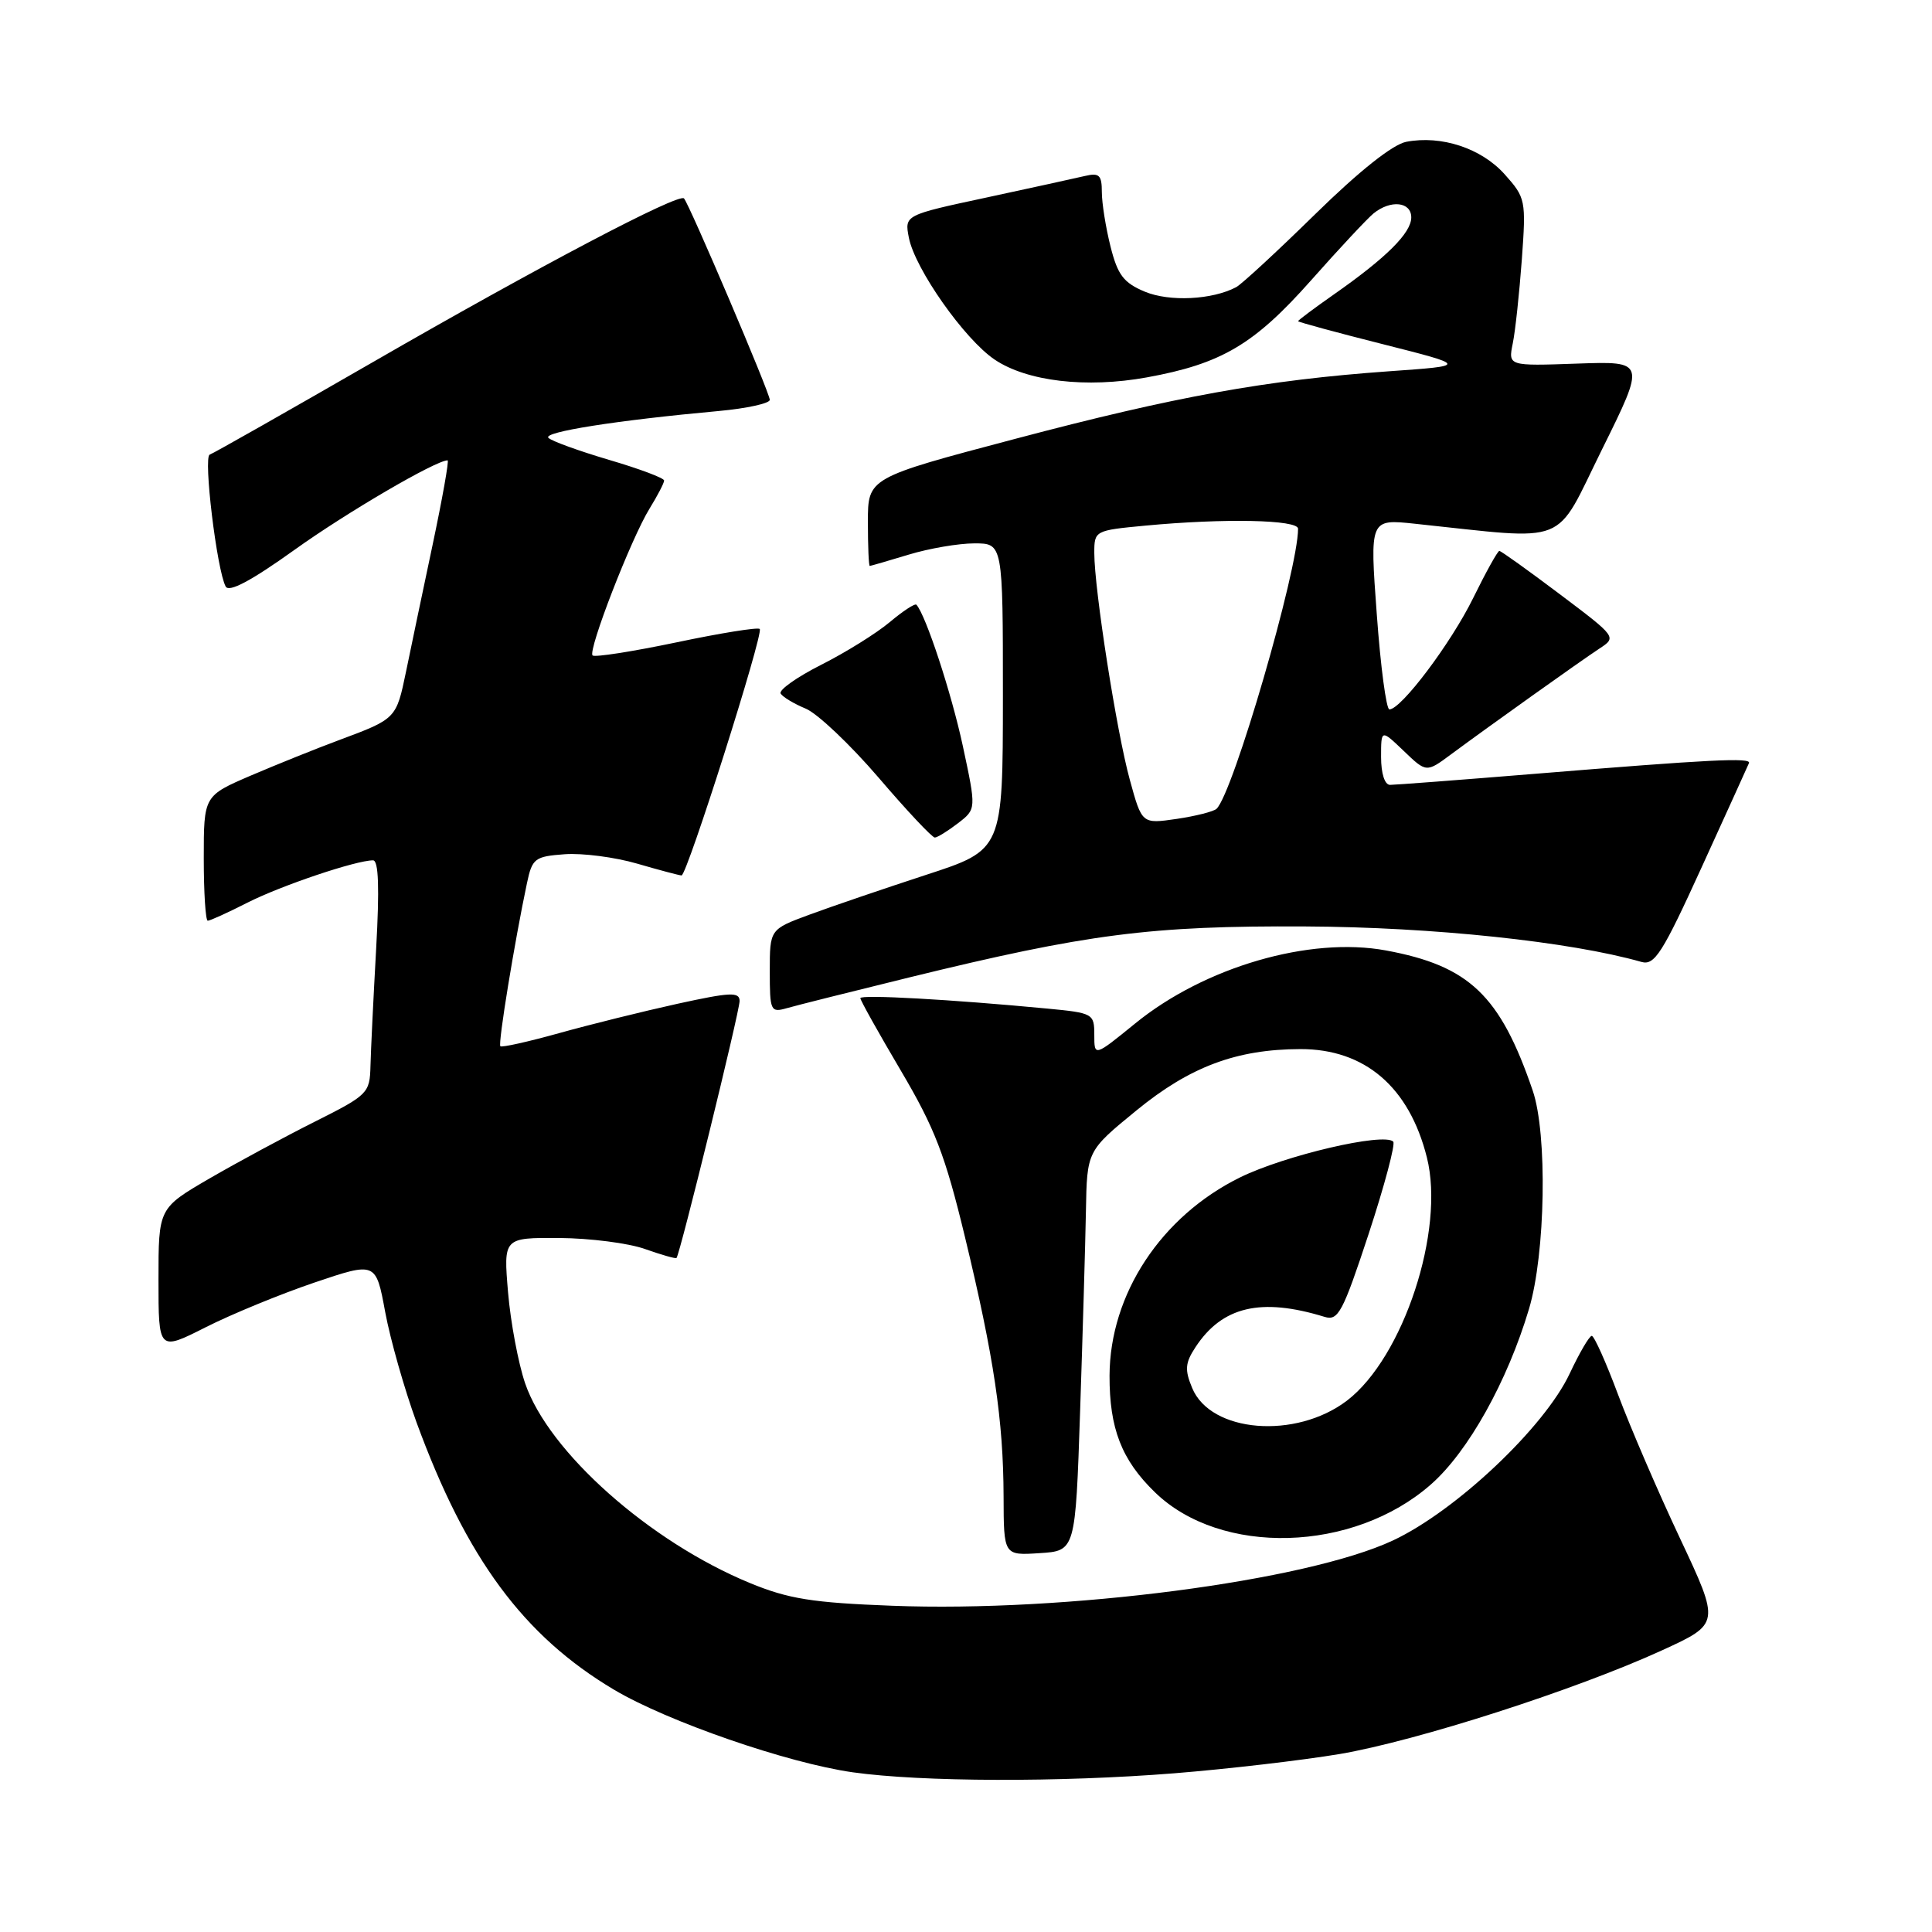 <?xml version="1.0" encoding="UTF-8" standalone="no"?>
<!DOCTYPE svg PUBLIC "-//W3C//DTD SVG 1.1//EN" "http://www.w3.org/Graphics/SVG/1.1/DTD/svg11.dtd" >
<svg xmlns="http://www.w3.org/2000/svg" xmlns:xlink="http://www.w3.org/1999/xlink" version="1.1" viewBox="0 0 256 256">
 <g >
 <path fill="currentColor"
d=" M 155.60 234.97 C 162.70 234.40 172.55 233.25 177.50 232.42 C 187.74 230.68 208.79 223.91 220.22 218.68 C 227.93 215.15 227.93 215.15 222.60 203.82 C 219.67 197.60 215.98 189.02 214.39 184.76 C 212.80 180.50 211.24 177.02 210.92 177.01 C 210.60 177.00 209.29 179.25 208.00 181.99 C 204.66 189.12 192.92 200.21 184.57 204.12 C 173.07 209.50 141.18 213.66 118.20 212.77 C 107.63 212.37 104.47 211.86 99.37 209.76 C 86.07 204.28 72.69 192.39 69.58 183.29 C 68.68 180.65 67.66 175.24 67.32 171.25 C 66.71 164.00 66.71 164.00 74.10 164.04 C 78.17 164.07 83.28 164.72 85.46 165.50 C 87.64 166.27 89.52 166.81 89.64 166.69 C 90.09 166.24 98.00 134.03 98.00 132.64 C 98.00 131.41 96.78 131.47 89.75 133.01 C 85.21 134.01 78.16 135.76 74.07 136.90 C 69.98 138.04 66.48 138.82 66.30 138.63 C 65.97 138.30 68.20 124.68 69.83 117.00 C 70.52 113.74 70.86 113.48 74.83 113.19 C 77.17 113.02 81.49 113.58 84.44 114.44 C 87.39 115.30 90.04 116.00 90.31 116.00 C 91.03 116.00 101.22 83.89 100.67 83.34 C 100.43 83.09 95.45 83.89 89.62 85.12 C 83.78 86.34 78.79 87.12 78.52 86.85 C 77.87 86.20 83.64 71.32 86.07 67.39 C 87.13 65.67 88.00 64.00 88.00 63.67 C 88.00 63.35 84.74 62.12 80.75 60.95 C 76.76 59.77 73.12 58.46 72.67 58.02 C 71.85 57.25 81.66 55.70 95.25 54.46 C 98.96 54.12 102.00 53.45 102.00 52.98 C 102.00 52.05 91.31 26.98 90.63 26.29 C 89.91 25.57 71.29 35.36 49.57 47.89 C 38.06 54.52 28.26 60.08 27.79 60.24 C 26.92 60.53 28.73 75.51 29.90 77.71 C 30.33 78.54 33.28 76.97 39.02 72.86 C 45.97 67.88 57.75 61.00 59.31 61.00 C 59.52 61.00 58.62 66.06 57.31 72.25 C 56.00 78.44 54.42 85.97 53.80 89.00 C 52.51 95.23 52.49 95.25 45.00 98.04 C 41.98 99.16 36.69 101.29 33.25 102.76 C 27.00 105.45 27.00 105.45 27.00 113.72 C 27.00 118.28 27.24 122.00 27.53 122.00 C 27.83 122.00 30.19 120.93 32.78 119.61 C 37.28 117.33 47.17 114.00 49.43 114.00 C 50.17 114.00 50.29 117.67 49.84 125.75 C 49.48 132.21 49.14 139.18 49.09 141.24 C 49.00 144.85 48.76 145.09 41.75 148.61 C 37.76 150.61 31.46 154.01 27.75 156.16 C 21.00 160.09 21.00 160.09 21.00 169.56 C 21.00 179.03 21.00 179.03 27.25 175.87 C 30.69 174.13 37.17 171.47 41.65 169.95 C 49.81 167.19 49.81 167.19 51.04 173.85 C 51.72 177.51 53.59 184.07 55.18 188.44 C 61.80 206.51 69.36 216.76 81.37 223.90 C 88.48 228.12 104.37 233.62 113.00 234.84 C 122.13 236.12 140.43 236.18 155.60 234.97 Z  M 143.12 187.00 C 143.46 176.82 143.81 164.90 143.89 160.50 C 144.03 152.50 144.03 152.50 150.57 147.15 C 157.65 141.35 163.83 139.03 172.30 139.01 C 180.84 138.99 186.73 144.03 189.07 153.37 C 191.50 163.02 185.95 179.88 178.48 185.59 C 171.69 190.76 160.42 189.85 157.97 183.92 C 156.96 181.50 157.04 180.59 158.40 178.52 C 161.94 173.11 167.08 171.90 175.51 174.49 C 177.32 175.05 177.92 173.92 181.36 163.48 C 183.46 157.08 184.92 151.59 184.61 151.27 C 183.36 150.03 170.26 153.09 164.32 156.01 C 153.86 161.16 147.06 171.48 147.02 182.28 C 147.00 189.27 148.61 193.44 153.02 197.72 C 161.75 206.23 179.34 205.73 189.61 196.69 C 194.54 192.36 199.74 183.04 202.60 173.44 C 204.79 166.12 205.06 150.25 203.09 144.50 C 198.78 131.89 194.69 127.98 183.65 125.94 C 173.54 124.07 159.60 128.13 150.41 135.62 C 145.00 140.02 145.00 140.02 145.00 137.13 C 145.00 134.31 144.84 134.22 138.75 133.64 C 126.03 132.43 114.00 131.76 114.00 132.26 C 114.00 132.55 116.42 136.87 119.37 141.87 C 123.87 149.49 125.24 153.05 127.86 163.90 C 131.71 179.85 132.95 188.21 132.98 198.30 C 133.00 206.11 133.00 206.11 137.75 205.80 C 142.50 205.50 142.50 205.50 143.12 187.00 Z  M 120.50 129.51 C 144.06 123.74 152.47 122.65 173.00 122.76 C 189.82 122.84 208.06 124.77 217.50 127.46 C 219.24 127.95 220.27 126.34 225.50 114.87 C 228.80 107.64 231.61 101.44 231.75 101.11 C 232.06 100.36 226.66 100.63 203.44 102.53 C 193.51 103.34 184.85 104.00 184.19 104.00 C 183.48 104.00 183.00 102.50 183.00 100.31 C 183.00 96.63 183.00 96.63 186.00 99.50 C 189.00 102.38 189.00 102.38 192.25 99.97 C 197.41 96.15 209.34 87.65 211.90 85.96 C 214.24 84.43 214.24 84.43 206.65 78.71 C 202.48 75.57 198.89 73.00 198.67 73.00 C 198.45 73.00 196.89 75.81 195.20 79.25 C 192.25 85.25 185.66 94.00 184.10 94.00 C 183.69 94.00 182.93 88.32 182.43 81.38 C 181.50 68.76 181.50 68.76 187.50 69.40 C 208.25 71.58 205.85 72.54 212.28 59.54 C 218.06 47.86 218.06 47.86 208.95 48.18 C 199.84 48.50 199.84 48.50 200.45 45.50 C 200.79 43.85 201.32 38.85 201.65 34.40 C 202.22 26.52 202.16 26.21 199.37 23.09 C 196.28 19.64 190.99 17.90 186.34 18.79 C 184.55 19.13 180.12 22.65 174.31 28.34 C 169.25 33.30 164.52 37.67 163.80 38.05 C 160.63 39.73 154.97 40.01 151.70 38.65 C 148.88 37.47 148.10 36.44 147.15 32.67 C 146.52 30.16 146.00 26.91 146.00 25.45 C 146.00 23.19 145.65 22.87 143.75 23.32 C 142.51 23.61 136.63 24.90 130.68 26.18 C 119.85 28.50 119.85 28.50 120.43 31.50 C 121.24 35.63 127.80 44.96 131.80 47.65 C 136.10 50.54 143.94 51.46 151.94 50.01 C 161.85 48.21 166.17 45.66 173.71 37.16 C 177.44 32.95 181.18 28.95 182.00 28.28 C 184.27 26.44 187.00 26.73 187.00 28.81 C 187.00 30.86 183.71 34.14 176.75 39.01 C 174.14 40.84 172.00 42.44 172.00 42.56 C 172.00 42.67 177.06 44.05 183.25 45.61 C 194.50 48.46 194.50 48.46 184.00 49.20 C 167.77 50.36 155.75 52.53 134.52 58.15 C 115.00 63.31 115.00 63.31 115.00 69.16 C 115.00 72.37 115.11 75.00 115.25 74.99 C 115.39 74.98 117.71 74.31 120.41 73.49 C 123.11 72.67 127.02 72.00 129.11 72.00 C 132.89 72.00 132.89 72.00 132.89 92.31 C 132.88 112.61 132.88 112.61 122.69 115.93 C 117.09 117.76 110.14 120.13 107.25 121.20 C 102.00 123.14 102.00 123.14 102.00 128.69 C 102.00 133.96 102.11 134.20 104.25 133.59 C 105.49 133.23 112.80 131.40 120.50 129.51 Z  M 126.94 109.08 C 129.37 107.21 129.37 107.21 127.58 98.85 C 126.07 91.83 122.67 81.49 121.43 80.13 C 121.24 79.92 119.65 80.96 117.89 82.44 C 116.14 83.91 112.05 86.46 108.81 88.09 C 105.57 89.73 103.16 91.44 103.44 91.90 C 103.72 92.36 105.22 93.26 106.77 93.90 C 108.31 94.54 112.65 98.65 116.41 103.03 C 120.16 107.42 123.52 110.99 123.87 110.98 C 124.21 110.97 125.60 110.11 126.94 109.08 Z  M 149.71 103.34 C 147.96 97.01 145.00 78.08 145.00 73.27 C 145.00 70.32 145.07 70.28 151.75 69.65 C 162.22 68.66 172.00 68.86 172.00 70.06 C 172.00 75.53 163.41 105.06 161.20 107.17 C 160.82 107.53 158.43 108.14 155.91 108.51 C 151.31 109.18 151.31 109.18 149.71 103.34 Z "/>
</g>
</svg>